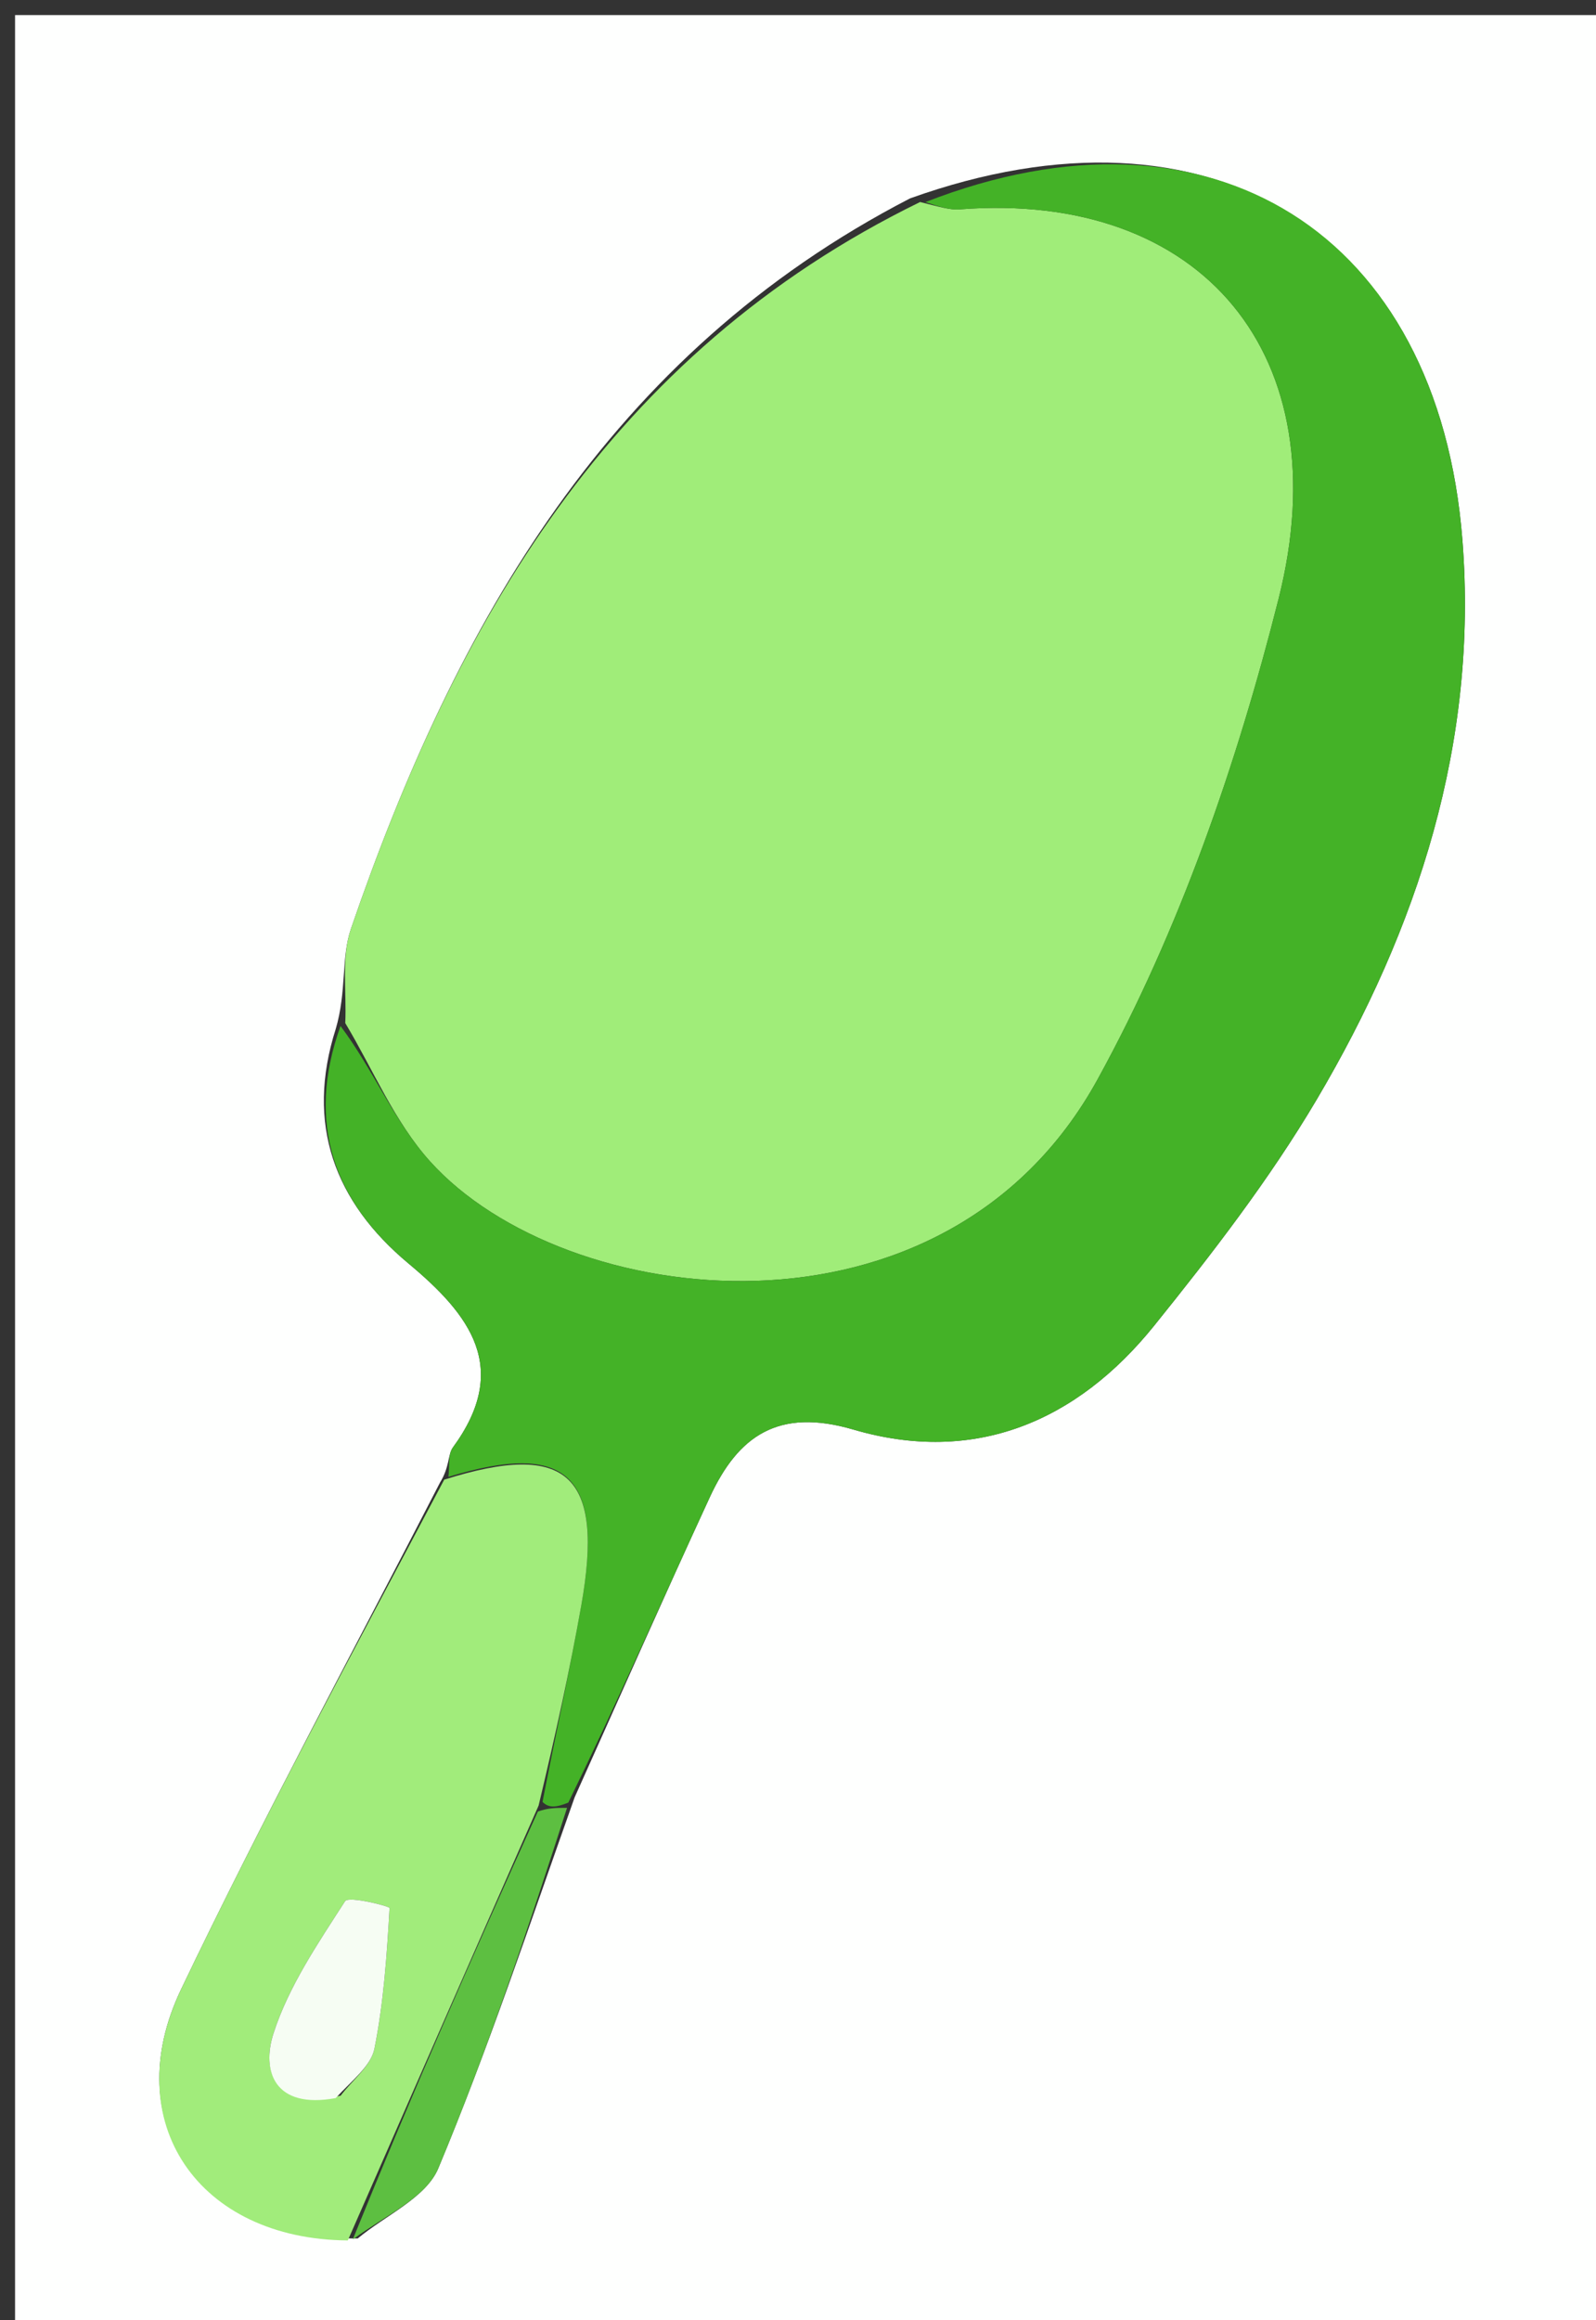 <svg version="1.1" id="Layer_1" xmlns="http://www.w3.org/2000/svg" xmlns:xlink="http://www.w3.org/1999/xlink" x="0px" y="0px"
	 width="100%" viewBox="0 0 106 154" enable-background="new 0 0 106 154" xml:space="preserve">
<rect x="0" y="0" width="106" height="154" fill="#333333" stroke="none"/>
<path fill="#FEFFFE" opacity="1" stroke="none" 
	d="
M55,155 
	C36.667,155 18.833,155 1,155 
	C1,103.667 1,52.333 1,1 
	C36.333,1 71.667,1 107,1 
	C107,52.333 107,103.667 107,155 
	C89.833,155 72.667,155 55,155 
M23.758,148.585 
	C25.592,147.055 28.291,145.886 29.109,143.93 
	C32.388,136.086 35.084,127.998 38.165,119.305 
	C41.15,112.665 44.087,106.003 47.137,99.393 
	C49.028,95.294 51.705,93.433 56.686,94.894 
	C64.727,97.252 71.524,94.366 76.656,87.995 
	C80.514,83.204 84.316,78.283 87.44,73.004 
	C94.184,61.611 98.176,49.28 97.13,35.867 
	C95.538,15.431 80.409,6.009 60.44,13.169 
	C40.448,23.498 30.27,41.379 23.306,61.659 
	C22.653,63.561 23.031,65.816 22.299,68.298 
	C20.282,74.614 22.216,79.773 27.131,83.869 
	C31.215,87.273 33.941,90.804 30.08,96.078 
	C29.735,96.549 29.87,97.371 29.228,98.402 
	C23.468,109.602 17.46,120.683 12.03,132.04 
	C7.798,140.89 13.194,148.65 23.758,148.585 
z"/>
<path fill="#A0ED79" opacity="1" stroke="none" 
	d="
M22.93,67.908 
	C23.031,65.816 22.653,63.561 23.306,61.659 
	C30.27,41.379 40.448,23.498 61.109,13.41 
	C62.431,13.738 63.093,13.945 63.735,13.896 
	C79.855,12.649 88.99,23.608 84.923,39.733 
	C82.154,50.71 78.329,61.772 72.895,71.651 
	C62.728,90.137 37.48,87.001 28.556,77.082 
	C26.196,74.46 24.78,70.989 22.93,67.908 
z"/>
<path fill="#44B227" opacity="1" stroke="none" 
	d="
M22.615,68.103 
	C24.78,70.989 26.196,74.46 28.556,77.082 
	C37.48,87.001 62.728,90.137 72.895,71.651 
	C78.329,61.772 82.154,50.71 84.923,39.733 
	C88.99,23.608 79.855,12.649 63.735,13.896 
	C63.093,13.945 62.431,13.738 61.463,13.415 
	C80.409,6.009 95.538,15.431 97.13,35.867 
	C98.176,49.28 94.184,61.611 87.44,73.004 
	C84.316,78.283 80.514,83.204 76.656,87.995 
	C71.524,94.366 64.727,97.252 56.686,94.894 
	C51.705,93.433 49.028,95.294 47.137,99.393 
	C44.087,106.003 41.15,112.665 37.745,119.654 
	C36.878,120.003 36.431,120.002 36.032,119.606 
	C36.929,114.994 37.858,110.792 38.607,106.558 
	C40.135,97.932 37.708,95.622 29.782,98.03 
	C29.87,97.371 29.735,96.549 30.08,96.078 
	C33.941,90.804 31.215,87.273 27.131,83.869 
	C22.216,79.773 20.282,74.614 22.615,68.103 
z"/>
<path fill="#A1EC7B" opacity="1" stroke="none" 
	d="
M29.505,98.216 
	C37.708,95.622 40.135,97.932 38.607,106.558 
	C37.858,110.792 36.929,114.994 35.772,119.849 
	C31.342,129.896 27.222,139.306 23.101,148.715 
	C13.194,148.65 7.798,140.89 12.03,132.04 
	C17.46,120.683 23.468,109.602 29.505,98.216 
M22.625,139.107 
	C23.402,138.073 24.64,137.13 24.868,135.986 
	C25.48,132.923 25.694,129.776 25.872,126.651 
	C25.879,126.534 23.151,125.837 22.92,126.196 
	C21.12,128.994 19.176,131.842 18.168,134.963 
	C17.346,137.509 18.254,140.014 22.625,139.107 
z"/>
<path fill="#5DBF41" opacity="1" stroke="none" 
	d="
M23.429,148.65 
	C27.222,139.306 31.342,129.896 35.723,120.244 
	C36.431,120.002 36.878,120.003 37.661,120.002 
	C35.084,127.998 32.388,136.086 29.109,143.93 
	C28.291,145.886 25.592,147.055 23.429,148.65 
z"/>
<path fill="#F6FDF3" opacity="1" stroke="none" 
	d="
M22.293,139.267 
	C18.254,140.014 17.346,137.509 18.168,134.963 
	C19.176,131.842 21.12,128.994 22.92,126.196 
	C23.151,125.837 25.879,126.534 25.872,126.651 
	C25.694,129.776 25.48,132.923 24.868,135.986 
	C24.64,137.13 23.402,138.073 22.293,139.267 
z"/>
</svg>